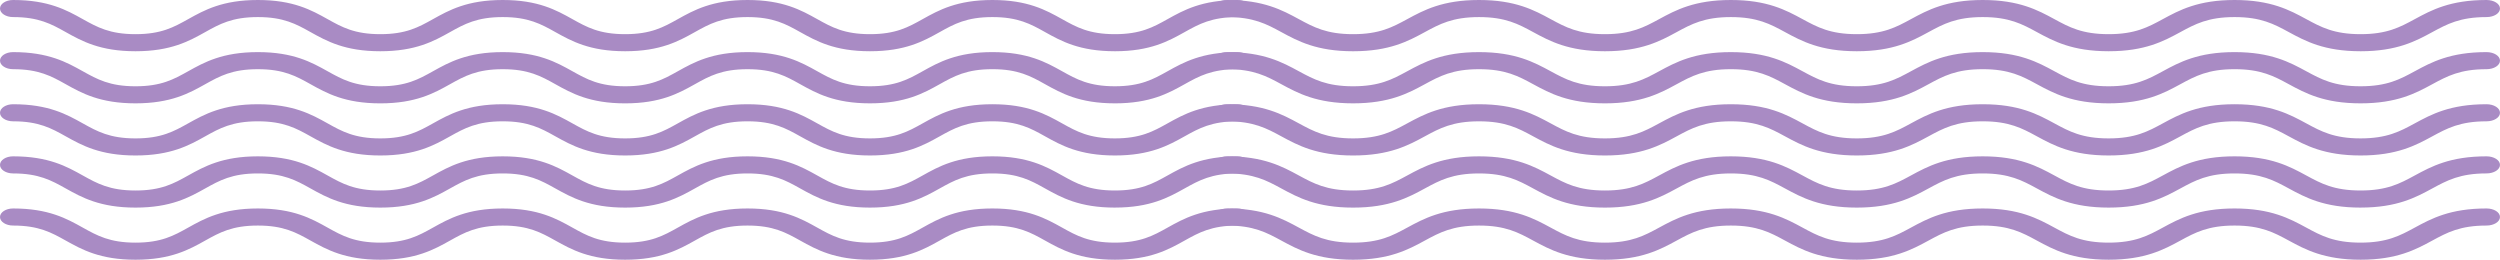 <svg xmlns="http://www.w3.org/2000/svg" xmlns:xlink="http://www.w3.org/1999/xlink" width="714.764" height="74.253" viewBox="0 0 714.764 74.253">
  <defs>
    <clipPath id="clip-path">
      <rect id="Rectángulo_402597" data-name="Rectángulo 402597" width="357.5" height="74.253" fill="#a98bc4"/>
    </clipPath>
    <clipPath id="clip-path-2">
      <rect id="Rectángulo_402597-2" data-name="Rectángulo 402597" width="367.764" height="74.253" fill="#a98bc4"/>
    </clipPath>
  </defs>
  <g id="Grupo_1102514" data-name="Grupo 1102514" transform="translate(-705.236 -5828.255)">
    <g id="Grupo_1102256" data-name="Grupo 1102256">
      <g id="Grupo_1102254" data-name="Grupo 1102254" transform="translate(705.236 5828.255)">
        <g id="Grupo_1102253" data-name="Grupo 1102253" transform="translate(0 0)" clip-path="url(#clip-path)">
          <path id="Trazado_875336" data-name="Trazado 875336" d="M318.744,14.65c-10.134,0-15.342-2.906-19.937-5.468-4.134-2.307-7.7-4.3-15.081-4.3s-10.939,1.992-15.071,4.3c-4.592,2.562-9.8,5.468-19.925,5.468S233.4,11.744,228.8,9.182c-4.132-2.307-7.7-4.3-15.076-4.3s-10.937,1.992-15.066,4.3c-4.6,2.564-9.8,5.469-19.927,5.469S163.4,11.744,158.8,9.182c-4.134-2.307-7.7-4.3-15.073-4.3s-10.939,1.992-15.071,4.3c-4.592,2.564-9.8,5.469-19.93,5.469S93.395,11.744,88.8,9.182c-4.132-2.307-7.7-4.3-15.071-4.3s-10.937,1.992-15.068,4.3c-4.593,2.564-9.8,5.469-19.925,5.469S23.4,11.744,18.811,9.182c-4.132-2.307-7.7-4.3-15.073-4.3C1.675,4.883,0,3.791,0,2.442S1.675,0,3.738,0c10.129,0,15.337,2.906,19.93,5.469,4.132,2.3,7.7,4.3,15.071,4.3s10.937-1.992,15.068-4.3C58.4,2.906,63.6,0,73.732,0S89.067,2.906,93.659,5.468c4.134,2.307,7.7,4.3,15.071,4.3s10.939-1.992,15.073-4.3C128.4,2.906,133.6,0,143.731,0s15.335,2.906,19.927,5.468c4.134,2.307,7.7,4.3,15.073,4.3s10.939-1.992,15.068-4.3C198.392,2.906,203.6,0,213.725,0s15.337,2.906,19.932,5.468c4.132,2.307,7.7,4.3,15.073,4.3s10.937-1.992,15.068-4.3C268.391,2.906,273.6,0,283.726,0s15.34,2.906,19.935,5.468c4.134,2.307,7.707,4.3,15.083,4.3s10.947-1.992,15.081-4.3C338.42,2.906,343.628,0,353.762,0c2.066,0,3.738,1.092,3.738,2.442s-1.672,2.442-3.738,2.442c-7.376,0-10.947,1.992-15.083,4.3-4.6,2.562-9.8,5.468-19.935,5.468" transform="translate(0 0)" fill="#a98bc4"/>
          <path id="Trazado_875337" data-name="Trazado 875337" d="M318.744,23.8c-10.134,0-15.342-2.906-19.937-5.468-4.134-2.307-7.7-4.3-15.081-4.3s-10.939,1.992-15.071,4.3c-4.592,2.562-9.8,5.468-19.925,5.468S233.4,20.9,228.8,18.336c-4.132-2.307-7.7-4.3-15.076-4.3s-10.937,1.992-15.066,4.3c-4.6,2.564-9.8,5.469-19.927,5.469S163.4,20.9,158.8,18.336c-4.134-2.307-7.7-4.3-15.073-4.3s-10.939,1.992-15.071,4.3c-4.592,2.564-9.8,5.469-19.93,5.469S93.395,20.9,88.8,18.336c-4.132-2.307-7.7-4.3-15.071-4.3s-10.937,1.992-15.068,4.3C54.071,20.9,48.865,23.8,38.738,23.8S23.4,20.9,18.811,18.336c-4.132-2.307-7.7-4.3-15.073-4.3C1.675,14.037,0,12.945,0,11.6S1.675,9.154,3.738,9.154c10.129,0,15.337,2.906,19.93,5.469,4.132,2.3,7.7,4.3,15.071,4.3s10.937-1.992,15.068-4.3C58.4,12.06,63.6,9.154,73.732,9.154s15.335,2.906,19.927,5.468c4.134,2.307,7.7,4.3,15.071,4.3s10.939-1.992,15.073-4.3c4.593-2.562,9.8-5.468,19.927-5.468s15.335,2.906,19.927,5.468c4.134,2.307,7.7,4.3,15.073,4.3s10.939-1.992,15.068-4.3c4.592-2.564,9.8-5.469,19.925-5.469s15.337,2.906,19.932,5.468c4.132,2.307,7.7,4.3,15.073,4.3s10.937-1.992,15.068-4.3c4.592-2.564,9.8-5.469,19.927-5.469s15.34,2.906,19.935,5.468c4.134,2.307,7.707,4.3,15.083,4.3s10.947-1.992,15.081-4.3c4.595-2.562,9.8-5.468,19.937-5.468,2.066,0,3.738,1.092,3.738,2.442s-1.672,2.442-3.738,2.442c-7.376,0-10.947,1.992-15.083,4.3-4.6,2.562-9.8,5.468-19.935,5.468" transform="translate(0 5.746)" fill="#a98bc4"/>
          <path id="Trazado_875338" data-name="Trazado 875338" d="M318.744,32.959c-10.134,0-15.342-2.906-19.937-5.468-4.134-2.307-7.7-4.3-15.081-4.3s-10.939,1.992-15.071,4.3c-4.592,2.562-9.8,5.468-19.925,5.468S233.4,30.053,228.8,27.491c-4.132-2.307-7.7-4.3-15.076-4.3s-10.937,1.992-15.066,4.3c-4.6,2.564-9.8,5.469-19.927,5.469S163.4,30.053,158.8,27.491c-4.134-2.307-7.7-4.3-15.073-4.3s-10.939,1.992-15.071,4.3c-4.592,2.564-9.8,5.469-19.93,5.469S93.395,30.053,88.8,27.491c-4.132-2.307-7.7-4.3-15.071-4.3s-10.937,1.992-15.068,4.3c-4.593,2.564-9.8,5.469-19.925,5.469S23.4,30.053,18.811,27.491c-4.132-2.307-7.7-4.3-15.073-4.3C1.675,23.192,0,22.1,0,20.751s1.675-2.442,3.738-2.442c10.129,0,15.337,2.906,19.93,5.469,4.132,2.3,7.7,4.3,15.071,4.3s10.937-1.992,15.068-4.3c4.593-2.562,9.8-5.468,19.925-5.468s15.335,2.906,19.927,5.468c4.134,2.307,7.7,4.3,15.071,4.3s10.939-1.992,15.073-4.3c4.593-2.562,9.8-5.468,19.927-5.468s15.335,2.906,19.927,5.468c4.134,2.307,7.7,4.3,15.073,4.3s10.939-1.992,15.068-4.3c4.592-2.564,9.8-5.469,19.925-5.469s15.337,2.906,19.932,5.468c4.132,2.307,7.7,4.3,15.073,4.3s10.937-1.992,15.068-4.3c4.592-2.564,9.8-5.469,19.927-5.469s15.34,2.906,19.935,5.468c4.134,2.307,7.707,4.3,15.083,4.3s10.947-1.992,15.081-4.3c4.595-2.562,9.8-5.468,19.937-5.468,2.066,0,3.738,1.092,3.738,2.442s-1.672,2.442-3.738,2.442c-7.376,0-10.947,1.992-15.083,4.3-4.6,2.562-9.8,5.468-19.935,5.468" transform="translate(0 11.493)" fill="#a98bc4"/>
          <path id="Trazado_875339" data-name="Trazado 875339" d="M318.744,42.113c-10.134,0-15.342-2.906-19.937-5.468-4.134-2.307-7.7-4.3-15.081-4.3s-10.939,1.992-15.071,4.3c-4.592,2.562-9.8,5.468-19.925,5.468S233.4,39.207,228.8,36.645c-4.132-2.307-7.7-4.3-15.076-4.3s-10.937,1.992-15.066,4.3c-4.6,2.564-9.8,5.469-19.927,5.469S163.4,39.207,158.8,36.645c-4.134-2.307-7.7-4.3-15.073-4.3s-10.939,1.992-15.071,4.3c-4.592,2.564-9.8,5.469-19.93,5.469S93.395,39.207,88.8,36.645c-4.132-2.307-7.7-4.3-15.071-4.3s-10.937,1.992-15.068,4.3c-4.593,2.564-9.8,5.469-19.925,5.469S23.4,39.207,18.811,36.645c-4.132-2.307-7.7-4.3-15.073-4.3C1.675,32.346,0,31.254,0,29.9s1.675-2.442,3.738-2.442c10.129,0,15.337,2.906,19.93,5.469,4.132,2.3,7.7,4.3,15.071,4.3s10.937-1.992,15.068-4.3c4.593-2.562,9.8-5.468,19.925-5.468s15.335,2.906,19.927,5.468c4.134,2.307,7.7,4.3,15.071,4.3s10.939-1.992,15.073-4.3c4.593-2.562,9.8-5.468,19.927-5.468s15.335,2.906,19.927,5.468c4.134,2.307,7.7,4.3,15.073,4.3s10.939-1.992,15.068-4.3c4.592-2.564,9.8-5.469,19.925-5.469s15.337,2.906,19.932,5.468c4.132,2.307,7.7,4.3,15.073,4.3s10.937-1.992,15.068-4.3c4.592-2.564,9.8-5.469,19.927-5.469s15.34,2.906,19.935,5.468c4.134,2.307,7.707,4.3,15.083,4.3s10.947-1.992,15.081-4.3c4.595-2.562,9.8-5.468,19.937-5.468,2.066,0,3.738,1.092,3.738,2.442s-1.672,2.442-3.738,2.442c-7.376,0-10.947,1.992-15.083,4.3-4.6,2.562-9.8,5.468-19.935,5.468" transform="translate(0 17.24)" fill="#a98bc4"/>
          <path id="Trazado_875340" data-name="Trazado 875340" d="M318.744,51.267c-10.134,0-15.342-2.906-19.937-5.468-4.134-2.307-7.7-4.3-15.081-4.3s-10.939,1.992-15.071,4.3c-4.592,2.562-9.8,5.468-19.925,5.468S233.4,48.361,228.8,45.8c-4.132-2.307-7.7-4.3-15.076-4.3s-10.937,1.992-15.066,4.3c-4.6,2.564-9.8,5.469-19.927,5.469S163.4,48.361,158.8,45.8c-4.134-2.307-7.7-4.3-15.073-4.3s-10.939,1.992-15.071,4.3c-4.592,2.564-9.8,5.469-19.93,5.469S93.395,48.361,88.8,45.8c-4.132-2.307-7.7-4.3-15.071-4.3s-10.937,1.992-15.068,4.3c-4.593,2.564-9.8,5.469-19.925,5.469S23.4,48.361,18.811,45.8c-4.132-2.307-7.7-4.3-15.073-4.3C1.675,41.5,0,40.408,0,39.059s1.675-2.442,3.738-2.442c10.129,0,15.337,2.906,19.93,5.469,4.132,2.3,7.7,4.3,15.071,4.3s10.937-1.992,15.068-4.3c4.593-2.562,9.8-5.468,19.925-5.468s15.335,2.906,19.927,5.468c4.134,2.307,7.7,4.3,15.071,4.3s10.939-1.992,15.073-4.3c4.593-2.562,9.8-5.468,19.927-5.468s15.335,2.906,19.927,5.468c4.134,2.307,7.7,4.3,15.073,4.3s10.939-1.992,15.068-4.3c4.592-2.564,9.8-5.469,19.925-5.469s15.337,2.906,19.932,5.468c4.132,2.307,7.7,4.3,15.073,4.3s10.937-1.992,15.068-4.3c4.592-2.564,9.8-5.469,19.927-5.469s15.34,2.906,19.935,5.468c4.134,2.307,7.707,4.3,15.083,4.3s10.947-1.992,15.081-4.3c4.595-2.562,9.8-5.468,19.937-5.468,2.066,0,3.738,1.092,3.738,2.442s-1.672,2.442-3.738,2.442c-7.376,0-10.947,1.992-15.083,4.3-4.6,2.562-9.8,5.468-19.935,5.468" transform="translate(0 22.986)" fill="#a98bc4"/>
        </g>
      </g>
      <g id="Grupo_1102255" data-name="Grupo 1102255" transform="translate(1052.236 5828.255)">
        <g id="Grupo_1102253-2" data-name="Grupo 1102253" transform="translate(0 0)" clip-path="url(#clip-path-2)">
          <path id="Trazado_875336-2" data-name="Trazado 875336" d="M327.9,14.65c-10.425,0-15.783-2.906-20.51-5.468-4.253-2.307-7.926-4.3-15.514-4.3s-11.253,1.992-15.5,4.3c-4.724,2.562-10.077,5.468-20.5,5.468s-15.775-2.906-20.5-5.468c-4.25-2.307-7.923-4.3-15.509-4.3s-11.251,1.992-15.5,4.3c-4.727,2.564-10.079,5.469-20.5,5.469s-15.775-2.906-20.5-5.468c-4.253-2.307-7.923-4.3-15.506-4.3s-11.253,1.992-15.5,4.3c-4.724,2.564-10.082,5.469-20.5,5.469s-15.775-2.906-20.5-5.468c-4.25-2.307-7.921-4.3-15.5-4.3s-11.251,1.992-15.5,4.3c-4.724,2.564-10.079,5.469-20.5,5.469s-15.775-2.906-20.5-5.468c-4.25-2.307-7.923-4.3-15.506-4.3C1.723,4.883,0,3.791,0,2.442S1.723,0,3.845,0c10.42,0,15.778,2.906,20.5,5.469,4.25,2.3,7.921,4.3,15.5,4.3s11.251-1.992,15.5-4.3C60.076,2.906,65.431,0,75.849,0s15.775,2.906,20.5,5.468c4.253,2.307,7.923,4.3,15.5,4.3s11.253-1.992,15.506-4.3C132.082,2.906,137.437,0,147.857,0s15.775,2.906,20.5,5.468c4.253,2.307,7.923,4.3,15.506,4.3s11.253-1.992,15.5-4.3C204.088,2.906,209.443,0,219.86,0s15.778,2.906,20.5,5.468c4.25,2.307,7.923,4.3,15.506,4.3s11.251-1.992,15.5-4.3C276.1,2.906,281.451,0,291.872,0s15.78,2.906,20.507,5.468c4.253,2.307,7.929,4.3,15.516,4.3s11.261-1.992,15.514-4.3C348.136,2.906,353.493,0,363.919,0c2.125,0,3.845,1.092,3.845,2.442s-1.72,2.442-3.845,2.442c-7.588,0-11.261,1.992-15.516,4.3-4.727,2.562-10.084,5.468-20.507,5.468" transform="translate(0 0)" fill="#a98bc4"/>
          <path id="Trazado_875337-2" data-name="Trazado 875337" d="M327.9,23.8c-10.425,0-15.783-2.906-20.51-5.468-4.253-2.307-7.926-4.3-15.514-4.3s-11.253,1.992-15.5,4.3c-4.724,2.562-10.077,5.468-20.5,5.468s-15.775-2.906-20.5-5.468c-4.25-2.307-7.923-4.3-15.509-4.3s-11.251,1.992-15.5,4.3c-4.727,2.564-10.079,5.469-20.5,5.469s-15.775-2.906-20.5-5.468c-4.253-2.307-7.923-4.3-15.506-4.3s-11.253,1.992-15.5,4.3c-4.724,2.564-10.082,5.469-20.5,5.469s-15.775-2.906-20.5-5.468c-4.25-2.307-7.921-4.3-15.5-4.3s-11.251,1.992-15.5,4.3C55.623,20.9,50.268,23.8,39.851,23.8s-15.775-2.906-20.5-5.468c-4.25-2.307-7.923-4.3-15.506-4.3C1.723,14.037,0,12.945,0,11.6S1.723,9.154,3.845,9.154c10.42,0,15.778,2.906,20.5,5.469,4.25,2.3,7.921,4.3,15.5,4.3s11.251-1.992,15.5-4.3c4.724-2.562,10.079-5.468,20.5-5.468s15.775,2.906,20.5,5.468c4.253,2.307,7.923,4.3,15.5,4.3s11.253-1.992,15.506-4.3c4.724-2.562,10.079-5.468,20.5-5.468s15.775,2.906,20.5,5.468c4.253,2.307,7.923,4.3,15.506,4.3s11.253-1.992,15.5-4.3c4.724-2.564,10.079-5.469,20.5-5.469s15.778,2.906,20.5,5.468c4.25,2.307,7.923,4.3,15.506,4.3s11.251-1.992,15.5-4.3c4.724-2.564,10.079-5.469,20.5-5.469s15.78,2.906,20.507,5.468c4.253,2.307,7.929,4.3,15.516,4.3s11.261-1.992,15.514-4.3c4.727-2.562,10.084-5.468,20.51-5.468,2.125,0,3.845,1.092,3.845,2.442s-1.72,2.442-3.845,2.442c-7.588,0-11.261,1.992-15.516,4.3C343.675,20.9,338.318,23.8,327.9,23.8" transform="translate(0 5.746)" fill="#a98bc4"/>
          <path id="Trazado_875338-2" data-name="Trazado 875338" d="M327.9,32.959c-10.425,0-15.783-2.906-20.51-5.468-4.253-2.307-7.926-4.3-15.514-4.3s-11.253,1.992-15.5,4.3c-4.724,2.562-10.077,5.468-20.5,5.468s-15.775-2.906-20.5-5.468c-4.25-2.307-7.923-4.3-15.509-4.3s-11.251,1.992-15.5,4.3c-4.727,2.564-10.079,5.469-20.5,5.469s-15.775-2.906-20.5-5.468c-4.253-2.307-7.923-4.3-15.506-4.3s-11.253,1.992-15.5,4.3c-4.724,2.564-10.082,5.469-20.5,5.469s-15.775-2.906-20.5-5.468c-4.25-2.307-7.921-4.3-15.5-4.3s-11.251,1.992-15.5,4.3c-4.724,2.564-10.079,5.469-20.5,5.469s-15.775-2.906-20.5-5.468c-4.25-2.307-7.923-4.3-15.506-4.3C1.723,23.192,0,22.1,0,20.751s1.723-2.442,3.845-2.442c10.42,0,15.778,2.906,20.5,5.469,4.25,2.3,7.921,4.3,15.5,4.3s11.251-1.992,15.5-4.3c4.724-2.562,10.079-5.468,20.5-5.468s15.775,2.906,20.5,5.468c4.253,2.307,7.923,4.3,15.5,4.3s11.253-1.992,15.506-4.3c4.724-2.562,10.079-5.468,20.5-5.468s15.775,2.906,20.5,5.468c4.253,2.307,7.923,4.3,15.506,4.3s11.253-1.992,15.5-4.3c4.724-2.564,10.079-5.469,20.5-5.469s15.778,2.906,20.5,5.468c4.25,2.307,7.923,4.3,15.506,4.3s11.251-1.992,15.5-4.3c4.724-2.564,10.079-5.469,20.5-5.469s15.78,2.906,20.507,5.468c4.253,2.307,7.929,4.3,15.516,4.3s11.261-1.992,15.514-4.3c4.727-2.562,10.084-5.468,20.51-5.468,2.125,0,3.845,1.092,3.845,2.442s-1.72,2.442-3.845,2.442c-7.588,0-11.261,1.992-15.516,4.3-4.727,2.562-10.084,5.468-20.507,5.468" transform="translate(0 11.493)" fill="#a98bc4"/>
          <path id="Trazado_875339-2" data-name="Trazado 875339" d="M327.9,42.113c-10.425,0-15.783-2.906-20.51-5.468-4.253-2.307-7.926-4.3-15.514-4.3s-11.253,1.992-15.5,4.3c-4.724,2.562-10.077,5.468-20.5,5.468s-15.775-2.906-20.5-5.468c-4.25-2.307-7.923-4.3-15.509-4.3s-11.251,1.992-15.5,4.3c-4.727,2.564-10.079,5.469-20.5,5.469s-15.775-2.906-20.5-5.468c-4.253-2.307-7.923-4.3-15.506-4.3s-11.253,1.992-15.5,4.3c-4.724,2.564-10.082,5.469-20.5,5.469s-15.775-2.906-20.5-5.468c-4.25-2.307-7.921-4.3-15.5-4.3s-11.251,1.992-15.5,4.3c-4.724,2.564-10.079,5.469-20.5,5.469s-15.775-2.906-20.5-5.468c-4.25-2.307-7.923-4.3-15.506-4.3C1.723,32.346,0,31.254,0,29.9s1.723-2.442,3.845-2.442c10.42,0,15.778,2.906,20.5,5.469,4.25,2.3,7.921,4.3,15.5,4.3s11.251-1.992,15.5-4.3c4.724-2.562,10.079-5.468,20.5-5.468s15.775,2.906,20.5,5.468c4.253,2.307,7.923,4.3,15.5,4.3s11.253-1.992,15.506-4.3c4.724-2.562,10.079-5.468,20.5-5.468s15.775,2.906,20.5,5.468c4.253,2.307,7.923,4.3,15.506,4.3s11.253-1.992,15.5-4.3c4.724-2.564,10.079-5.469,20.5-5.469s15.778,2.906,20.5,5.468c4.25,2.307,7.923,4.3,15.506,4.3s11.251-1.992,15.5-4.3c4.724-2.564,10.079-5.469,20.5-5.469s15.78,2.906,20.507,5.468c4.253,2.307,7.929,4.3,15.516,4.3s11.261-1.992,15.514-4.3c4.727-2.562,10.084-5.468,20.51-5.468,2.125,0,3.845,1.092,3.845,2.442s-1.72,2.442-3.845,2.442c-7.588,0-11.261,1.992-15.516,4.3-4.727,2.562-10.084,5.468-20.507,5.468" transform="translate(0 17.24)" fill="#a98bc4"/>
          <path id="Trazado_875340-2" data-name="Trazado 875340" d="M327.9,51.267c-10.425,0-15.783-2.906-20.51-5.468-4.253-2.307-7.926-4.3-15.514-4.3s-11.253,1.992-15.5,4.3c-4.724,2.562-10.077,5.468-20.5,5.468s-15.775-2.906-20.5-5.468c-4.25-2.307-7.923-4.3-15.509-4.3s-11.251,1.992-15.5,4.3c-4.727,2.564-10.079,5.469-20.5,5.469s-15.775-2.906-20.5-5.468c-4.253-2.307-7.923-4.3-15.506-4.3s-11.253,1.992-15.5,4.3c-4.724,2.564-10.082,5.469-20.5,5.469s-15.775-2.906-20.5-5.468c-4.25-2.307-7.921-4.3-15.5-4.3s-11.251,1.992-15.5,4.3c-4.724,2.564-10.079,5.469-20.5,5.469s-15.775-2.906-20.5-5.468c-4.25-2.307-7.923-4.3-15.506-4.3C1.723,41.5,0,40.408,0,39.059s1.723-2.442,3.845-2.442c10.42,0,15.778,2.906,20.5,5.469,4.25,2.3,7.921,4.3,15.5,4.3s11.251-1.992,15.5-4.3c4.724-2.562,10.079-5.468,20.5-5.468s15.775,2.906,20.5,5.468c4.253,2.307,7.923,4.3,15.5,4.3s11.253-1.992,15.506-4.3c4.724-2.562,10.079-5.468,20.5-5.468s15.775,2.906,20.5,5.468c4.253,2.307,7.923,4.3,15.506,4.3s11.253-1.992,15.5-4.3c4.724-2.564,10.079-5.469,20.5-5.469s15.778,2.906,20.5,5.468c4.25,2.307,7.923,4.3,15.506,4.3s11.251-1.992,15.5-4.3c4.724-2.564,10.079-5.469,20.5-5.469s15.78,2.906,20.507,5.468c4.253,2.307,7.929,4.3,15.516,4.3s11.261-1.992,15.514-4.3c4.727-2.562,10.084-5.468,20.51-5.468,2.125,0,3.845,1.092,3.845,2.442s-1.72,2.442-3.845,2.442c-7.588,0-11.261,1.992-15.516,4.3-4.727,2.562-10.084,5.468-20.507,5.468" transform="translate(0 22.986)" fill="#a98bc4"/>
        </g>
      </g>
    </g>
  </g>
</svg>
